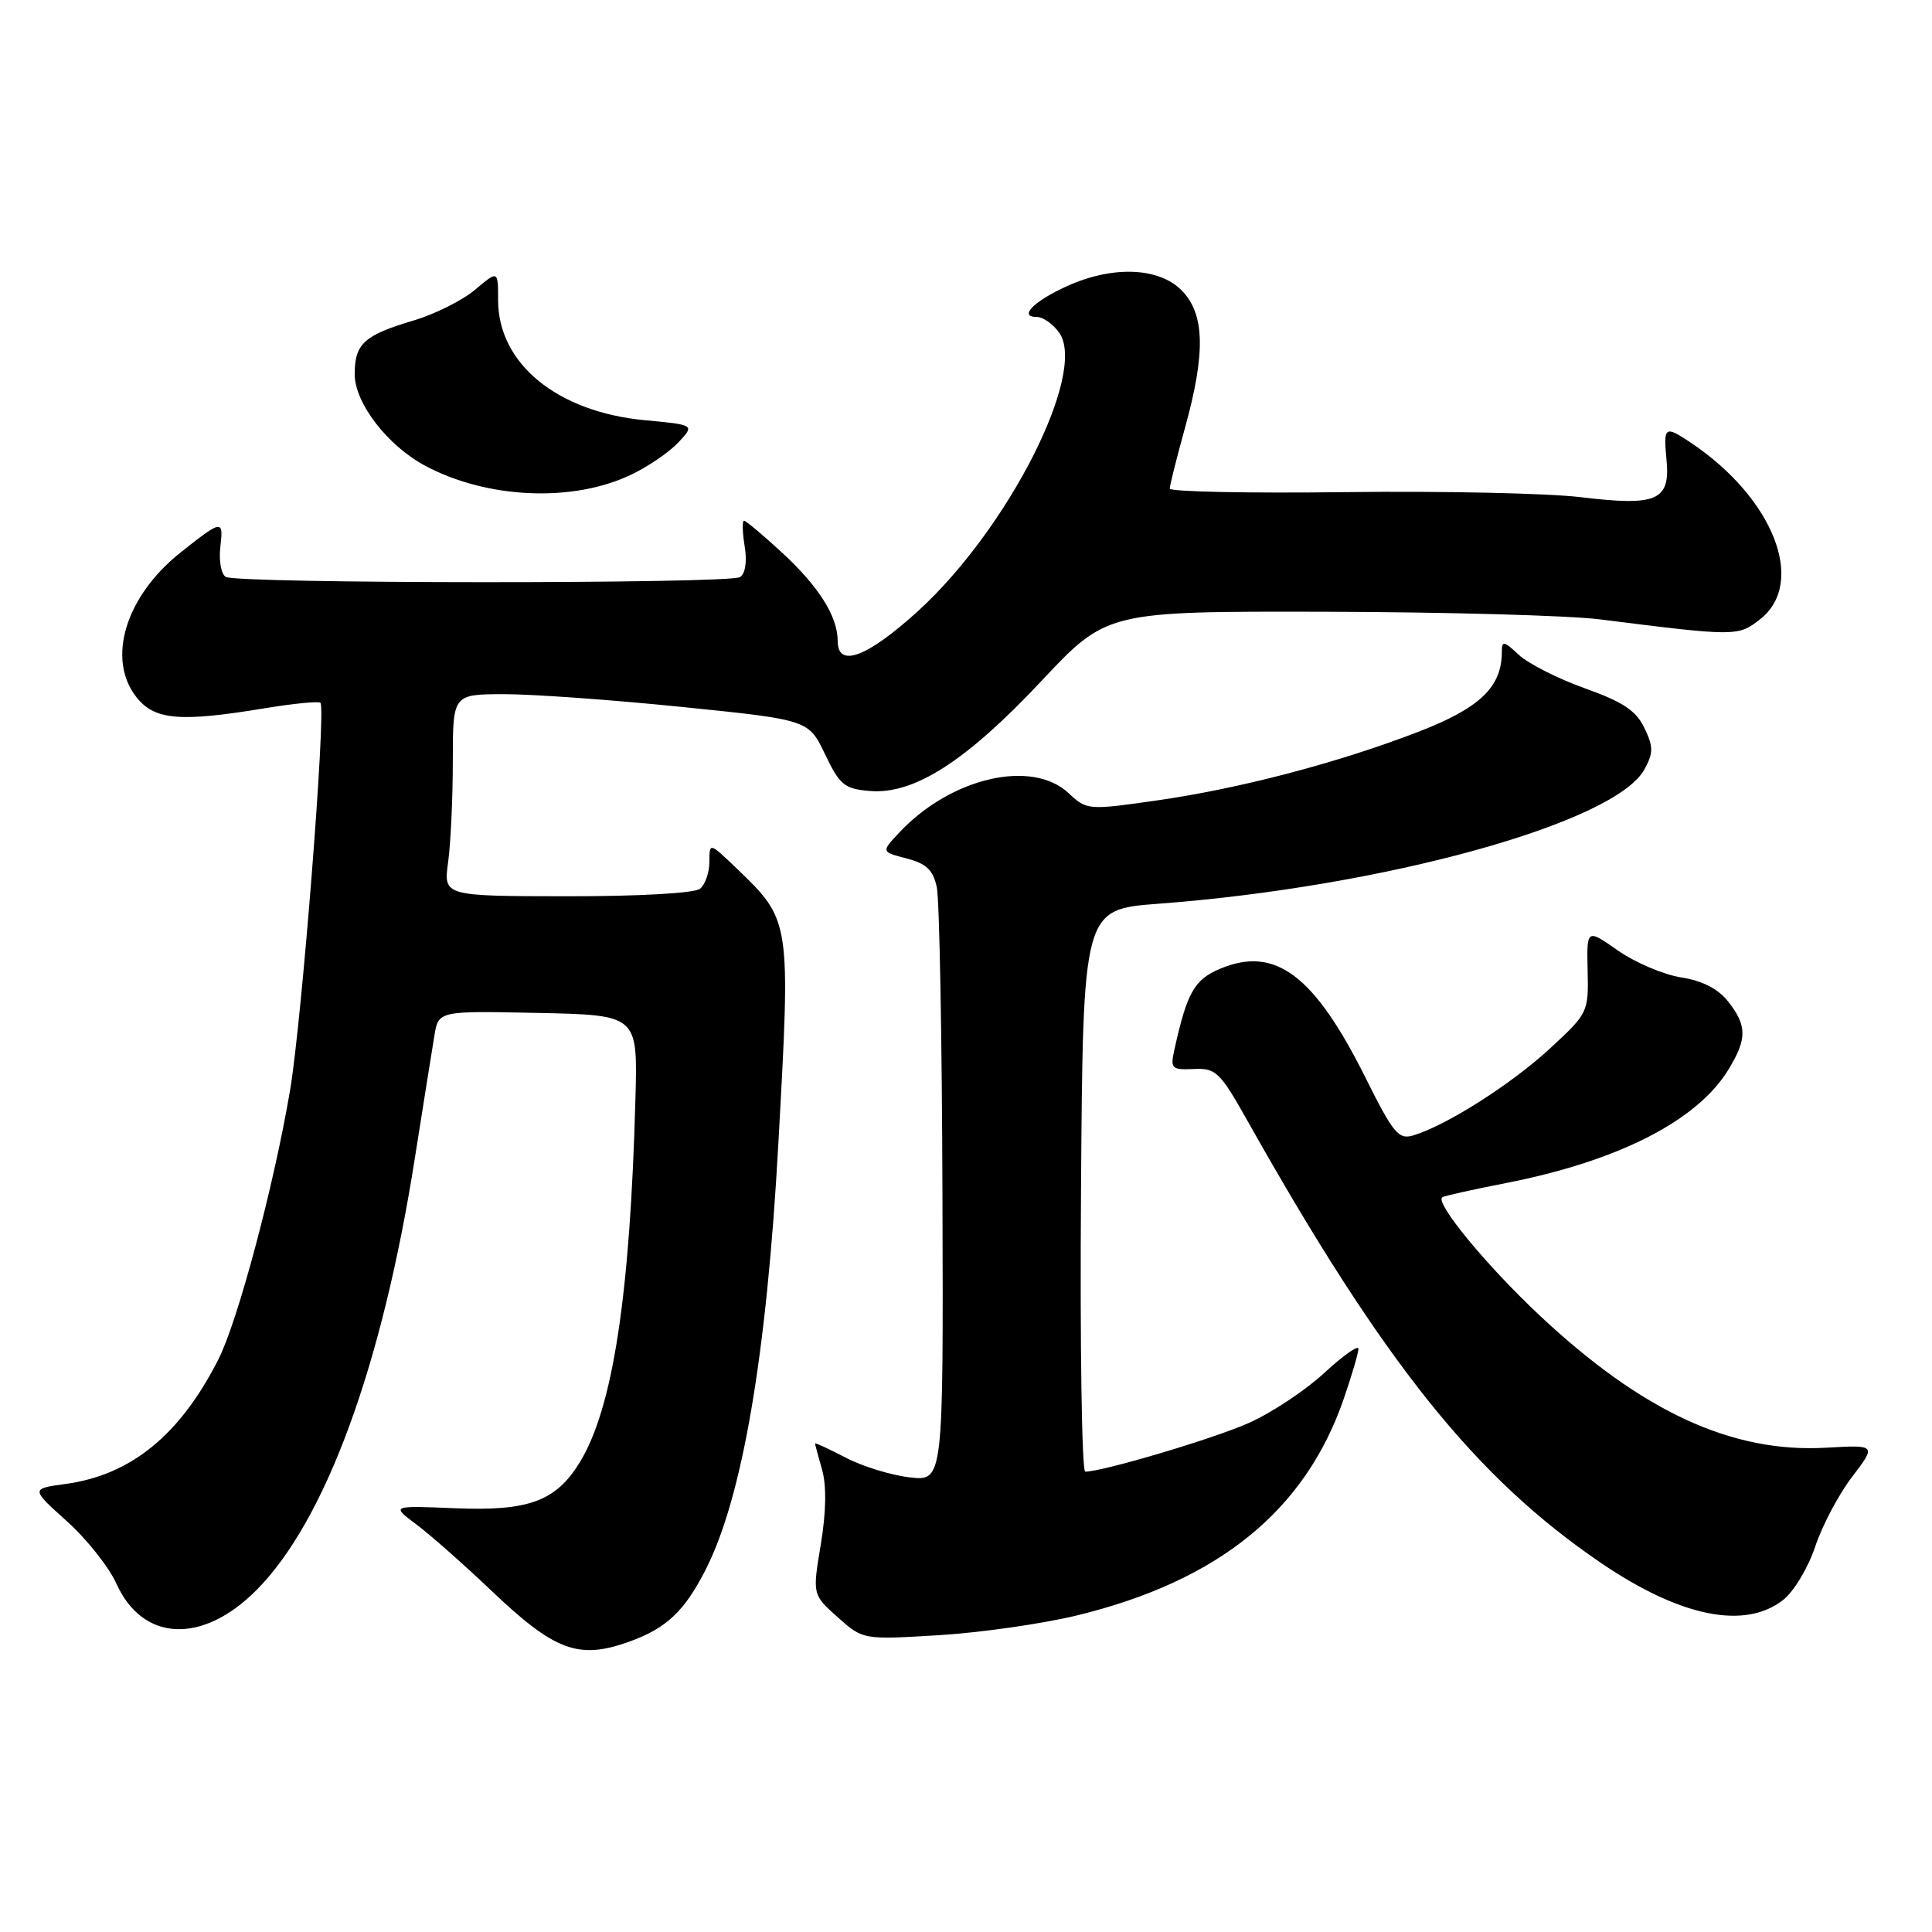 <?xml version="1.0" encoding="UTF-8" standalone="no"?>
<!DOCTYPE svg PUBLIC "-//W3C//DTD SVG 1.1//EN" "http://www.w3.org/Graphics/SVG/1.1/DTD/svg11.dtd" >
<svg xmlns="http://www.w3.org/2000/svg" xmlns:xlink="http://www.w3.org/1999/xlink" version="1.1" viewBox="0 0 256 256">
 <g >
 <path fill="currentColor"
d=" M 83.32 217.55 C 88.30 215.77 90.70 213.51 93.53 207.93 C 98.38 198.37 101.59 179.53 103.13 151.64 C 104.78 121.83 104.80 121.99 97.59 115.05 C 94.00 111.61 94.00 111.61 94.00 114.18 C 94.00 115.60 93.44 117.21 92.75 117.77 C 92.02 118.35 84.69 118.77 75.13 118.76 C 58.76 118.74 58.76 118.74 59.38 114.23 C 59.72 111.75 60.00 105.73 60.00 100.86 C 60.00 92.00 60.00 92.00 66.75 91.98 C 70.46 91.97 81.07 92.73 90.32 93.67 C 107.14 95.38 107.14 95.38 109.32 99.94 C 111.27 104.02 111.89 104.53 115.25 104.81 C 121.11 105.30 128.00 100.88 137.96 90.27 C 146.66 81.00 146.66 81.00 175.58 81.06 C 191.49 81.10 207.88 81.55 212.00 82.07 C 230.10 84.35 230.30 84.35 233.25 82.03 C 239.39 77.18 234.97 65.97 224.03 58.65 C 220.59 56.35 220.40 56.49 220.82 60.91 C 221.34 66.34 219.59 67.10 209.46 65.88 C 205.08 65.35 191.04 65.05 178.25 65.21 C 165.46 65.37 155.00 65.16 155.00 64.74 C 155.00 64.32 155.90 60.73 157.00 56.76 C 159.78 46.74 159.65 41.56 156.55 38.45 C 153.49 35.40 147.39 35.19 141.37 37.92 C 136.95 39.93 134.92 42.00 137.38 42.00 C 138.21 42.00 139.55 42.95 140.36 44.10 C 144.08 49.42 133.58 70.10 121.63 80.98 C 114.90 87.10 111.00 88.56 111.00 84.95 C 111.00 81.68 108.50 77.72 103.60 73.20 C 101.09 70.89 98.84 69.00 98.59 69.00 C 98.33 69.00 98.37 70.52 98.67 72.37 C 99.01 74.42 98.76 76.03 98.05 76.47 C 96.58 77.38 31.39 77.36 29.91 76.44 C 29.30 76.07 28.98 74.27 29.20 72.45 C 29.62 68.81 29.44 68.83 23.91 73.22 C 16.63 79.01 14.10 87.31 18.07 92.37 C 20.47 95.42 23.82 95.71 35.07 93.85 C 38.90 93.22 42.23 92.89 42.46 93.13 C 43.24 93.90 39.99 135.34 38.43 144.50 C 36.27 157.22 31.51 175.08 28.91 180.18 C 23.82 190.18 17.35 195.44 8.71 196.63 C 4.07 197.26 4.07 197.26 8.85 201.56 C 11.48 203.92 14.44 207.65 15.43 209.85 C 18.90 217.54 26.78 217.91 33.95 210.73 C 43.11 201.55 50.65 181.00 54.98 153.40 C 56.10 146.31 57.26 139.02 57.56 137.22 C 58.10 133.94 58.10 133.94 71.30 134.22 C 84.50 134.50 84.50 134.50 84.20 145.50 C 83.50 171.66 81.21 186.60 76.82 193.77 C 73.65 198.93 70.06 200.25 60.28 199.85 C 51.83 199.50 51.83 199.50 55.17 201.99 C 57.00 203.36 61.49 207.33 65.14 210.80 C 73.51 218.76 76.65 219.93 83.32 217.55 Z  M 142.75 214.04 C 161.51 209.46 172.96 200.15 178.06 185.33 C 179.13 182.22 180.00 179.25 180.00 178.72 C 180.00 178.18 177.94 179.64 175.43 181.96 C 172.91 184.28 168.42 187.25 165.43 188.57 C 160.70 190.67 146.11 195.00 143.80 195.00 C 143.35 195.00 143.09 178.24 143.24 157.75 C 143.50 120.50 143.50 120.50 153.50 119.75 C 183.45 117.50 214.02 109.04 217.90 101.94 C 219.09 99.75 219.09 98.97 217.89 96.45 C 216.79 94.16 215.04 93.00 209.99 91.20 C 206.42 89.92 202.49 87.93 201.25 86.77 C 199.27 84.91 199.00 84.86 199.00 86.38 C 199.00 91.04 196.10 93.81 187.96 96.96 C 177.17 101.12 164.14 104.53 153.10 106.09 C 144.19 107.36 143.99 107.34 141.61 105.11 C 136.74 100.53 125.95 103.04 119.13 110.35 C 116.76 112.88 116.76 112.88 120.13 113.75 C 122.75 114.43 123.64 115.28 124.13 117.56 C 124.48 119.18 124.82 137.55 124.88 158.38 C 125.00 196.26 125.00 196.26 120.55 195.76 C 118.11 195.48 114.28 194.31 112.05 193.14 C 109.82 191.98 108.00 191.14 108.00 191.27 C 108.00 191.40 108.42 192.97 108.93 194.75 C 109.53 196.85 109.47 200.35 108.76 204.65 C 107.65 211.30 107.65 211.30 111.00 214.29 C 114.35 217.28 114.35 217.28 124.42 216.67 C 129.97 216.33 138.21 215.15 142.75 214.04 Z  M 236.29 211.99 C 237.70 210.88 239.60 207.71 240.52 204.94 C 241.44 202.17 243.64 198.00 245.42 195.68 C 248.64 191.45 248.64 191.45 241.94 191.83 C 229.49 192.54 217.60 187.05 204.03 174.32 C 197.00 167.73 190.14 159.41 191.10 158.65 C 191.32 158.47 195.10 157.63 199.50 156.77 C 214.37 153.87 224.89 148.52 229.03 141.72 C 231.51 137.65 231.50 135.91 229.00 132.72 C 227.66 131.02 225.58 129.95 222.75 129.51 C 220.41 129.14 216.64 127.53 214.37 125.94 C 210.24 123.05 210.24 123.05 210.37 128.63 C 210.50 134.14 210.43 134.27 205.28 139.02 C 200.15 143.73 191.66 149.12 187.29 150.44 C 185.32 151.04 184.63 150.21 180.94 142.81 C 174.15 129.20 168.98 125.31 161.71 128.35 C 158.25 129.79 157.28 131.51 155.60 139.15 C 155.06 141.59 155.25 141.78 158.18 141.65 C 161.11 141.51 161.65 142.03 165.29 148.50 C 183.36 180.62 195.50 195.80 212.23 207.16 C 222.70 214.26 231.22 215.98 236.29 211.99 Z  M 83.58 62.92 C 85.83 61.86 88.66 59.93 89.87 58.64 C 92.07 56.30 92.07 56.30 85.45 55.68 C 73.83 54.59 66.00 48.18 66.00 39.76 C 66.00 35.82 66.00 35.82 62.95 38.39 C 61.28 39.80 57.62 41.63 54.82 42.46 C 48.23 44.42 47.00 45.54 47.00 49.59 C 47.00 53.42 51.37 59.08 56.40 61.75 C 64.60 66.10 75.88 66.59 83.58 62.92 Z "/>
</g>
</svg>